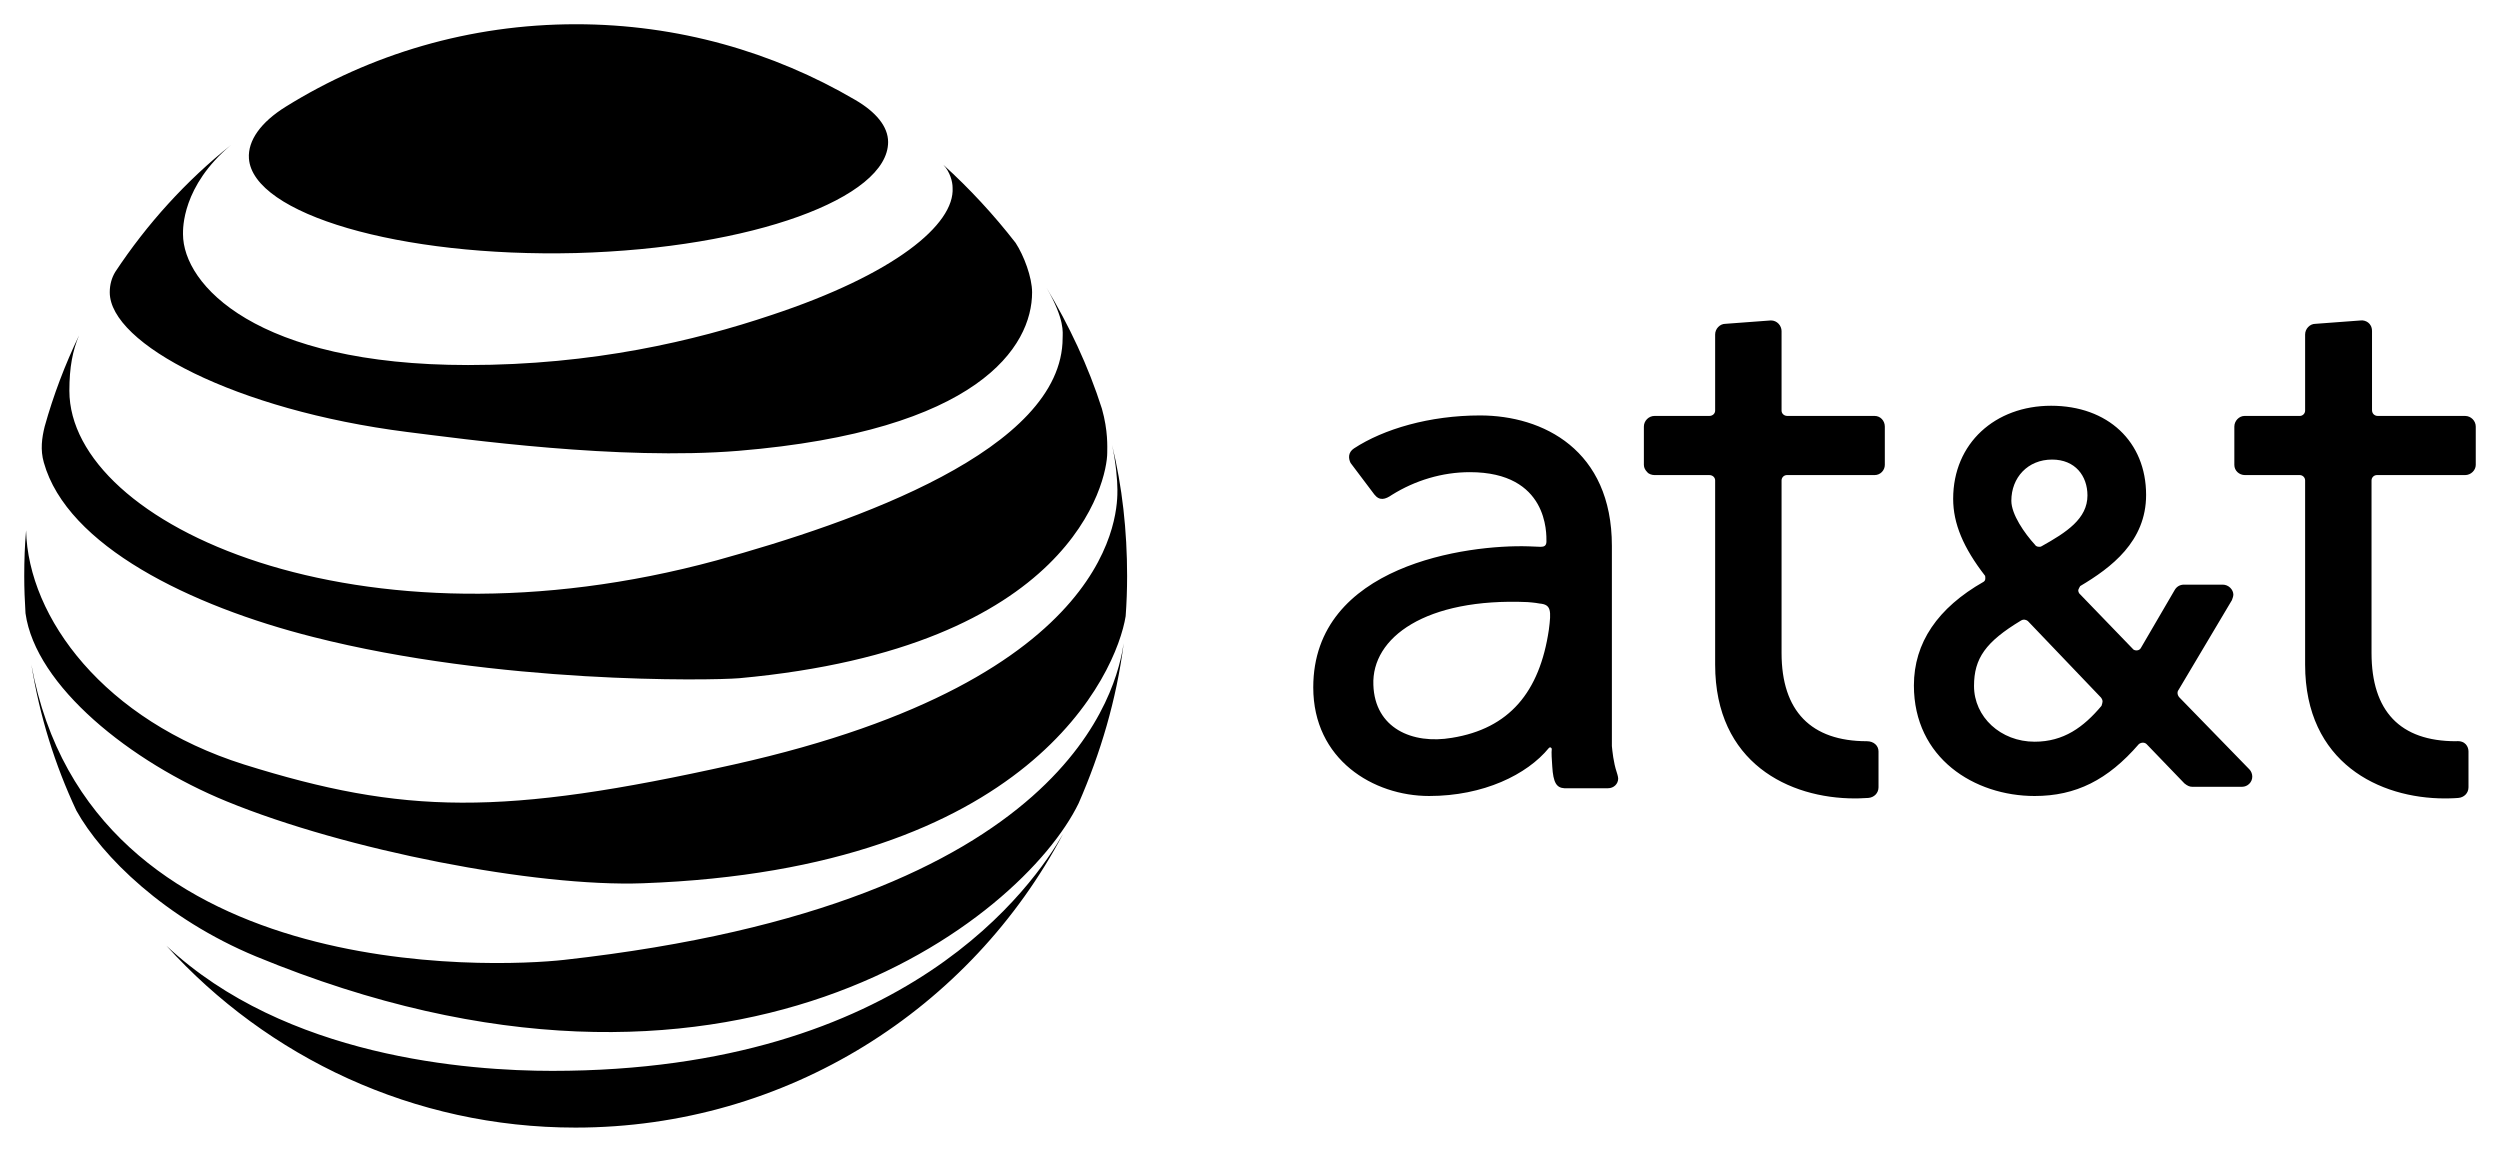 <?xml version="1.0"?>
<!--?xml version="1.0" encoding="UTF-8" standalone="no"?-->
<svg xmlns:dc="http://purl.org/dc/elements/1.1/" xmlns:cc="http://creativecommons.org/ns#" xmlns:rdf="http://www.w3.org/1999/02/22-rdf-syntax-ns#" xmlns:svg="http://www.w3.org/2000/svg" xmlns="http://www.w3.org/2000/svg" viewBox="0 0 515.7 237.6" id="svg4212" height="237.6" width="515.7" version="1.1">
  <defs id="defs4216"></defs>
  <path d="m 509.2,155 c 0,-0.9 -0.6,-2.3 -2.6,-2.1 -11.5,0 -17.4,-6.2 -17.4,-18.2 l 0,-35.6 c 0,-0.6 0.5,-1.1 1.1,-1.1 l 18.2,0 c 1.2,0 2.2,-1 2.2,-2.1 l 0,-7.9 c 0,-1.2 -1,-2.2 -2.2,-2.2 l -18,0 c -0.7,0 -1.2,-0.5 -1.2,-1.2 l 0,-16.3 c 0,-1.7 -1.4,-2.3 -2.3,-2.2 l -9.4,0.7 c -1.1,0 -2.1,1 -2.1,2.2 l 0,15.7 c 0,0.6 -0.5,1.1 -1.1,1.1 l -11.4,0 c -1.1,0 -2.1,1 -2.1,2.2 l 0,7.9 c 0,1.2 1,2.1 2.2,2.1 l 11.3,0 c 0.6,0 1.1,0.5 1.1,1.1 l 0,38 c 0,20.3 15.4,27.6 28.8,27.6 0,0 1.7,0 2.8,-0.1 1.2,-0.1 2.1,-1 2.1,-2.2 l 0,-7.4 z m -75.7,-9.4 c -3.7,4.4 -7.8,7.4 -13.8,7.4 -7,0 -12.5,-5.1 -12.5,-11.5 0,-5.7 2.4,-9.1 9.7,-13.5 0.5,-0.3 1,-0.2 1.4,0.1 l 15.1,15.8 c 0.5,0.7 0.3,1 0.1,1.7 z m -12.4,-32.9 c -0.3,0.2 -1.1,0.1 -1.3,-0.3 -2.2,-2.4 -4.9,-6.3 -4.9,-9.1 0,-4.8 3.4,-8.5 8.4,-8.5 4.8,0 7.3,3.4 7.3,7.4 0,4.8 -4.3,7.6 -9.5,10.5 z m 42.9,46 -14.4,-14.8 c -0.4,-0.4 -0.6,-1.1 -0.2,-1.6 l 11,-18.5 c 0.2,-0.5 0.3,-0.9 0.3,-1.1 0,-1.1 -1,-2.1 -2.2,-2.1 l -8,0 c -0.8,0 -1.5,0.4 -1.9,1.1 l -7,12 c -0.3,0.5 -1,0.6 -1.5,0.3 l -11.2,-11.6 c -0.4,-0.7 -0.1,-0.9 0.2,-1.5 6.4,-3.8 13.6,-9.2 13.6,-18.8 0,-11 -7.9,-18.4 -19.6,-18.4 -11.5,0 -20.2,7.7 -20.2,19.2 0,5.1 2.1,10.1 6.6,15.9 0.1,0.7 0,1 -0.3,1.2 -9.5,5.4 -14.4,12.6 -14.4,21.4 0,15 12.5,22.8 24.9,22.8 8.5,0 15.1,-3.3 21.5,-10.7 0.5,-0.4 1.2,-0.4 1.6,0 l 7.8,8.1 c 0.6,0.5 1.1,0.7 1.6,0.7 l 10.3,0 c 1.1,0 2.1,-0.9 2.1,-2.1 0,-0.5 -0.2,-1.1 -0.6,-1.5 z m -98.7,-92.6 -9.4,0.7 c -1.1,0 -2.1,1 -2.1,2.2 l 0,15.7 c 0,0.6 -0.5,1.1 -1.2,1.1 l -11.3,0 c -1.2,0 -2.2,1 -2.2,2.2 l 0,7.9 c 0,0.6 0.3,1.1 0.7,1.5 0.3,0.4 1,0.6 1.5,0.6 l 11.3,0 c 0.7,0 1.2,0.5 1.2,1.1 l 0,38 c 0,20.3 15.3,27.6 28.8,27.6 0,0 1.5,0 2.8,-0.1 1.2,-0.1 2.1,-1 2.1,-2.2 l 0,-7.4 c 0,-1.2 -1,-2.1 -2.4,-2.1 -11.5,0 -17.6,-6.2 -17.6,-18.2 l 0,-35.6 c 0,-0.6 0.5,-1.1 1.1,-1.1 l 18.1,0 c 1.2,0 2.1,-1 2.1,-2.1 l 0,-7.9 c 0,-1.2 -0.9,-2.2 -2.1,-2.2 l -18,0 c -0.7,0 -1.2,-0.5 -1.2,-1.1 l 0,-16.4 c 0,-1.1 -0.9,-2.2 -2.2,-2.2 z m -31.8,93.2 c -0.7,-2.1 -0.9,-4.4 -1,-5.4 l 0,-41.3 c 0,-19.8 -14.2,-26.9 -27.2,-26.9 -10.4,0 -19.9,2.8 -26,6.8 -1.2,0.8 -1.2,2 -0.7,3 l 4.9,6.5 c 1.1,1.4 2.3,1 3.6,0.1 4.8,-3 10.4,-4.7 16.1,-4.7 16.2,0 15.8,12.7 15.8,14.3 0,0.9 -0.5,1.1 -1.2,1.1 l -2.5,-0.1 c -12.5,-0.4 -44.4,3.8 -44.4,29.1 0,14.9 12.4,22.4 23.9,22.4 11.2,0 20.2,-4.4 24.7,-9.9 0.3,-0.3 0.6,0 0.6,0.2 -0.1,0.7 0,2.2 0.1,3.6 0.2,3.4 0.9,4.4 2.5,4.5 l 9,0 c 1.2,0 2.1,-0.9 2.1,-2 0,-0.4 -0.3,-1.3 -0.3,-1.3 z m -14,-29.4 c -1.9,12.9 -8.2,20.4 -20,22.3 -8.2,1.4 -15.9,-2 -16.2,-10.9 -0.4,-9.8 10.8,-18 31.8,-17.1 0,0 1.5,0.1 2.5,0.3 2.4,0.2 2.4,1.5 1.9,5.4 z M 9.21,88 c 1.81,-6.5 4.21,-12.8 7.09,-18.8 -1.3,3.1 -1.99,6.5 -1.99,11.4 0,27.7 59.92,55 133.49,35 28.6,-7.9 71.4,-22.8 71.4,-45.9 0,-1.1 0.5,-3.7 -3.3,-10.3 4.6,7.7 8.6,16.1 11.4,24.9 1.3,4.6 1.1,7.9 1.1,9.1 0,5.7 -7,40.2 -75.9,46.5 -6,0.5 -49.8,1.2 -87.89,-8.5 C 39.27,125 13.85,112.6 9.04,95.4 8.29,92.8 8.64,90.3 9.21,88 Z M 116.4,198 c -14.3,1.6 -97.8,5.4 -109.93,-60.9 1.7,10.6 4.87,20.7 9.28,30.1 5.22,9.4 18.25,22.3 37.07,30.1 97.88,40.4 158.08,-7.7 169.68,-31.6 4.5,-10.3 7.8,-21.3 9.3,-33 -1.4,8.9 -10.5,53.6 -115.4,65.3 z m -2.4,22.9 c -17.45,0 -55.13,-2.8 -79.66,-25.8 20.82,23 50.94,37.5 84.36,37.5 43.7,0 81.6,-24.6 100.6,-60.6 -6,10.4 -32.1,48.9 -105.4,48.9 z M 46.74,165.3 c 24.61,10.1 63.76,17.7 85.86,16.9 80,-2.9 97.7,-43.3 99.6,-55.1 0.2,-2.7 0.3,-5.5 0.3,-8.3 0,-9.3 -1,-18.4 -3.1,-27 0.8,3.7 1.1,7.4 1.1,9.2 0,3.9 0.6,38.9 -79.1,56.7 -47.9,10.7 -68.14,10.3 -101.06,0 C 21.55,148.6 5.81,127.5 5.38,109.4 5.11,112.5 5,115.6 5,118.8 c 0,2.6 0.1,5.1 0.26,7.7 2.08,15 21.68,30.7 41.48,38.8 z M 83.92,89.1 c 12.03,1.5 43.68,5.9 68.38,3.9 49.6,-4.1 60.6,-21.5 60.6,-32.7 0,-3.1 -1.7,-7.6 -3.4,-10.2 C 205,44.3 200,38.9 194.6,34 c 1.4,1.5 1.9,3.5 1.9,4.7 0.5,7.6 -12,17.9 -37.4,26.3 -15.8,5.3 -36.7,10.3 -62.55,10.3 -43.73,0 -58.8,-16.6 -58.8,-27 0,-1.1 -0.24,-9.9 9.91,-18.4 -9.28,7.4 -17.35,16.3 -23.89,26.2 -0.72,1.2 -1.13,2.6 -1.13,4.2 0,10.6 25.91,24.3 61.28,28.8 z M 51.35,32.7 c 0.81,11.4 31.01,20.4 67.45,19.5 36.5,-1 64.4,-11.4 64.4,-22.9 0,-3.2 -2.5,-6.2 -6.8,-8.7 C 159.5,10.7 139.8,5 118.8,5 96.85,5 76.34,11.2 58.96,22 53.8,25.2 51.09,29 51.35,32.7 Z" id="path4818"></path>
</svg>
